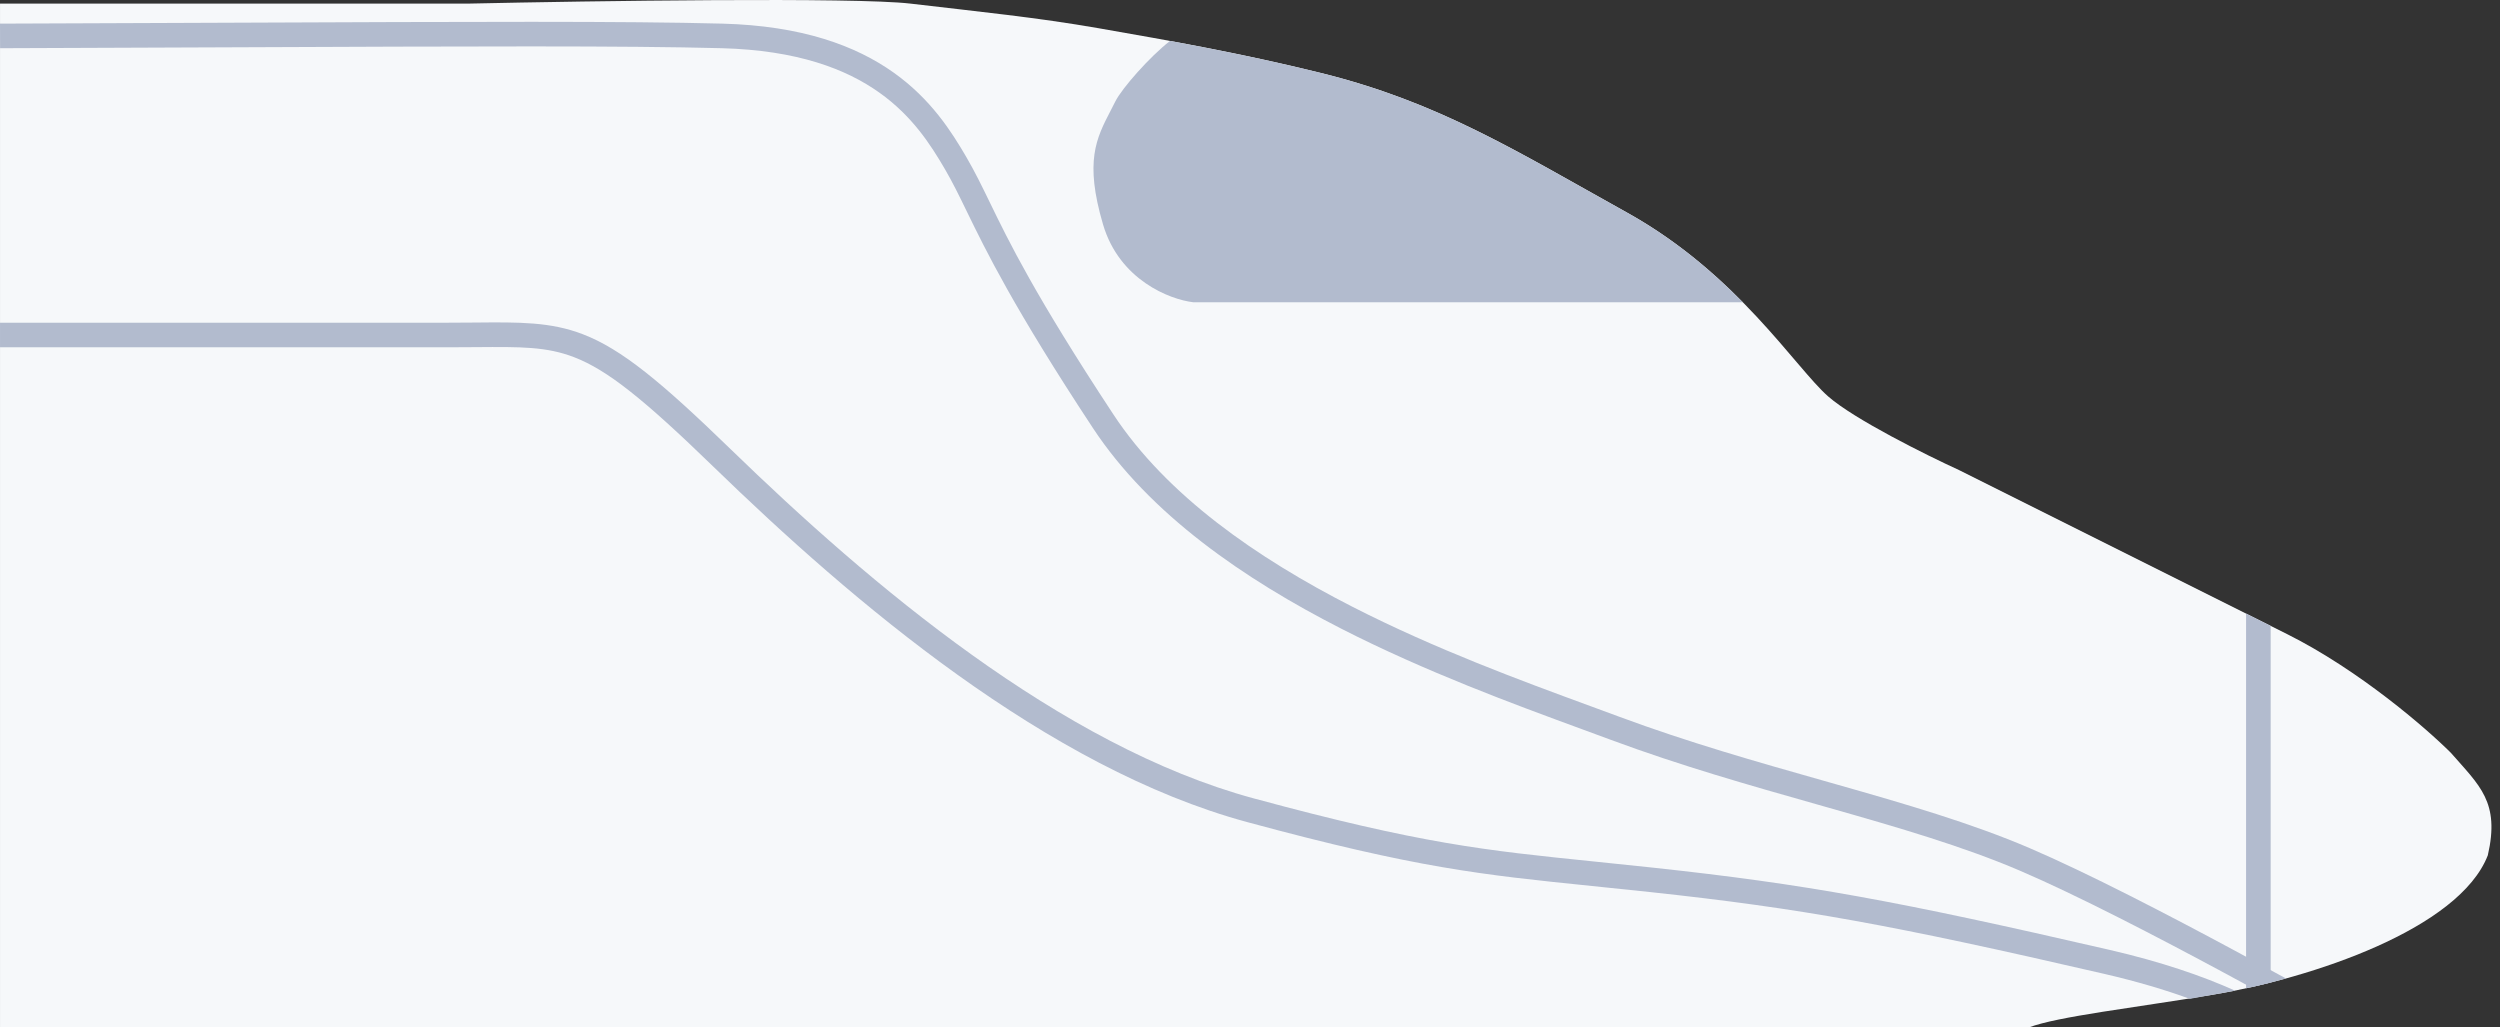 <svg width="146" height="60" viewBox="0 0 146 60" fill="none" xmlns="http://www.w3.org/2000/svg">
<rect x="0" y="0" width="146" height="60" fill="#333333" stroke="none"/>
<path d="M133.564 37.03C137.775 39.136 141.699 42.533 143.135 43.969C144.809 45.883 146.006 46.84 145.288 49.951C143.614 54.258 135 57.129 129.258 58.086C124.664 58.852 120.165 59.362 118.491 60H0.001V0.211L27.33 0.211C34.588 0.052 49.917 -0.171 53.171 0.211C57.239 0.69 60.56 1.021 64.15 1.647C68.43 2.393 72.451 3.106 77.098 4.251C84.01 5.954 88.555 8.825 95.016 12.414C101.476 16.003 104.852 21.478 106.767 23.153C108.298 24.493 112.509 26.582 114.423 27.46L133.564 37.03Z" fill="#F6F8FA"/>
<path fill-rule="evenodd" clip-rule="evenodd" d="M127.891 58.334C126.457 57.812 124.795 57.315 122.875 56.871C110.449 54.004 105.215 53.053 96.4 52.1C95.155 51.966 94.023 51.85 92.964 51.742L92.964 51.742C86.494 51.08 82.763 50.699 72.842 48.012C61.161 44.848 49.798 35.152 41.664 27.257C37.581 23.294 35.467 21.609 33.532 20.862C31.919 20.24 30.411 20.252 27.816 20.273C27.301 20.277 26.743 20.282 26.133 20.282H0.001V18.846H26.133C26.701 18.846 27.233 18.841 27.736 18.837C30.333 18.812 32.16 18.794 34.048 19.523C36.3 20.391 38.612 22.295 42.664 26.227C50.8 34.124 61.929 43.569 73.217 46.626C83.026 49.283 86.668 49.655 93.107 50.313L93.107 50.313C94.167 50.422 95.303 50.538 96.555 50.673C105.446 51.634 110.739 52.598 123.197 55.472C126.186 56.162 128.597 56.986 130.524 57.853C130.09 57.94 129.666 58.018 129.257 58.086C128.8 58.162 128.344 58.246 127.891 58.334Z" fill="#B2BBCE"/>
<path fill-rule="evenodd" clip-rule="evenodd" d="M131.448 57.656C130.944 57.382 130.417 57.096 129.874 56.804C125.986 54.71 121.286 52.272 117.968 50.85C114.668 49.436 110.884 48.333 106.81 47.176L106.04 46.957C102.204 45.869 98.14 44.717 94.075 43.207C93.54 43.008 92.977 42.801 92.389 42.586L92.387 42.585L92.387 42.585C88.392 41.118 83.267 39.236 78.326 36.713C72.664 33.822 67.149 30.043 63.817 24.984C59.195 17.966 57.583 14.653 56.454 12.334L56.454 12.334C56.007 11.415 55.635 10.652 55.183 9.877C54.358 8.463 53.284 6.779 51.349 5.405C49.421 4.035 46.575 2.932 42.146 2.815C36.453 2.666 27.856 2.702 13.367 2.763C9.38 2.78 4.947 2.798 0.005 2.816L-4.60121e-06 1.38C4.933 1.363 9.36 1.344 13.344 1.327C27.841 1.266 36.467 1.23 42.183 1.38C46.846 1.503 49.982 2.673 52.181 4.234C54.373 5.791 55.572 7.696 56.423 9.153C56.938 10.037 57.334 10.851 57.8 11.81C58.92 14.116 60.447 17.256 65.016 24.194C68.144 28.944 73.396 32.583 78.979 35.434C83.837 37.915 88.875 39.766 92.874 41.234L92.874 41.234C93.465 41.451 94.033 41.66 94.575 41.861C98.585 43.35 102.597 44.489 106.443 45.579L106.443 45.579L107.202 45.795C111.263 46.948 115.135 48.074 118.534 49.531C121.916 50.98 126.667 53.447 130.555 55.54C131.614 56.11 132.611 56.654 133.501 57.143C132.805 57.335 132.117 57.506 131.448 57.656Z" fill="#B2BBCE"/>
<path fill-rule="evenodd" clip-rule="evenodd" d="M132.607 36.552V57.379C132.121 57.502 131.641 57.615 131.171 57.717V35.834L132.607 36.552Z" fill="#B2BBCE"/>
<path fill-rule="evenodd" clip-rule="evenodd" d="M101.78 17.651H69.68C68.324 17.491 65.373 16.358 64.416 13.104C63.331 9.414 64.018 8.087 64.87 6.443L64.87 6.443C64.957 6.275 65.045 6.104 65.134 5.926C65.523 5.149 67.155 3.302 68.328 2.391C71.147 2.91 73.982 3.484 77.098 4.252C77.098 4.252 77.098 4.252 77.098 4.252C81.229 5.269 84.515 6.705 87.87 8.461C89.423 9.274 90.991 10.156 92.664 11.097C93.423 11.524 94.204 11.964 95.016 12.414C97.8 13.961 100.011 15.858 101.78 17.651Z" fill="#B2BBCE"/>
</svg>
